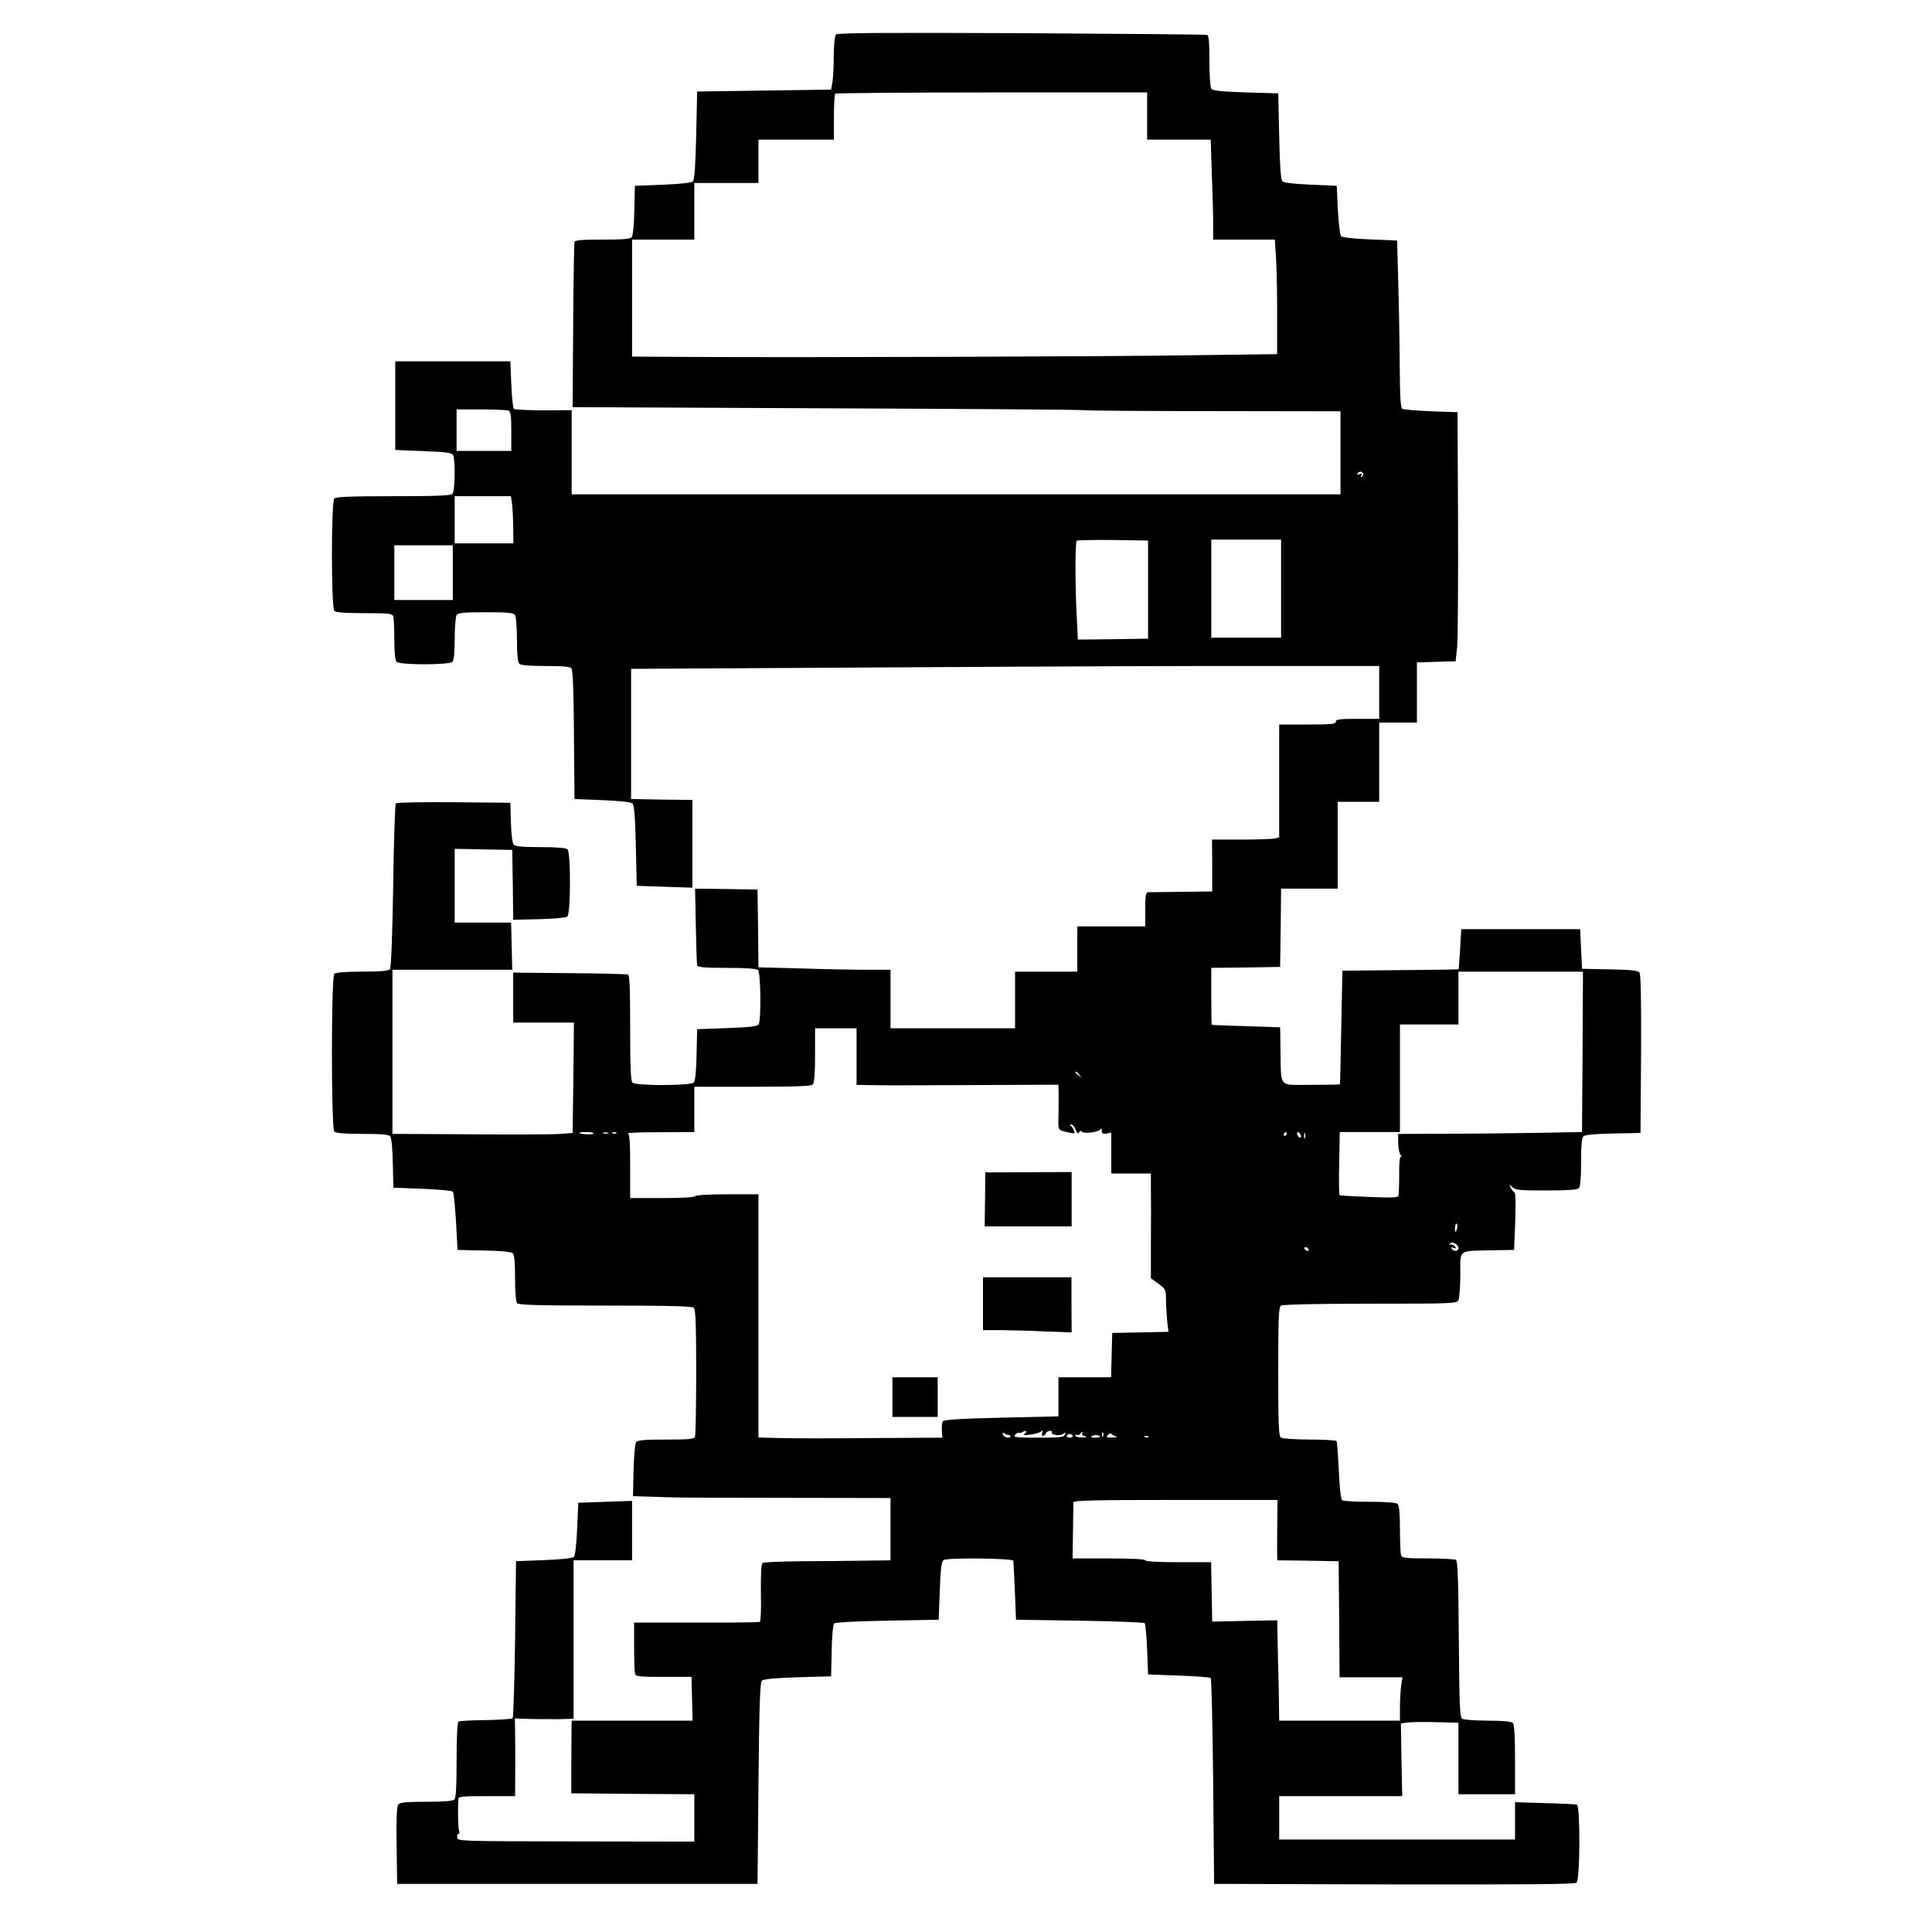 <?xml version="1.0" standalone="no"?>
<!DOCTYPE svg PUBLIC "-//W3C//DTD SVG 20010904//EN"
 "http://www.w3.org/TR/2001/REC-SVG-20010904/DTD/svg10.dtd">
<svg version="1.0" xmlns="http://www.w3.org/2000/svg"
 width="1024pt" height="1024pt" viewBox="0 0 1024 1024"
 preserveAspectRatio="xMidYMid meet">
<g transform="translate(0,1024) scale(0.1,-0.1)"
fill="#000000" stroke="none">
<path d="M4431 10057 c-7 -7 -11 -51 -12 -111 0 -56 -3 -119 -7 -141 l-7 -40
-355 -5 -355 -5 -5 -232 c-4 -163 -9 -236 -17 -244 -8 -8 -64 -14 -160 -18
l-148 -6 -3 -129 c-1 -75 -7 -135 -14 -143 -8 -10 -48 -13 -155 -13 -106 0
-145 -3 -148 -12 -2 -7 -6 -207 -7 -445 l-3 -431 1325 -6 c729 -3 1352 -7
1385 -10 33 -3 353 -5 710 -5 l650 -1 0 -220 0 -220 -2037 0 -2038 0 0 223 0
223 -149 -1 c-82 0 -153 4 -158 8 -4 5 -10 63 -13 130 l-5 122 -305 0 -305 0
0 -235 0 -235 148 -6 c113 -4 151 -9 158 -20 13 -22 11 -193 -3 -207 -9 -9
-92 -12 -313 -12 -221 0 -304 -3 -313 -12 -17 -17 -17 -579 0 -596 8 -8 58
-12 159 -12 125 0 148 -2 153 -16 3 -9 6 -64 6 -123 0 -70 4 -111 12 -119 17
-17 279 -17 296 0 8 8 12 50 12 123 0 60 5 117 10 125 8 12 36 15 155 15 119
0 147 -3 155 -15 5 -8 10 -67 10 -130 0 -77 4 -120 12 -128 8 -8 54 -12 139
-12 93 0 129 -3 138 -13 7 -9 12 -123 13 -353 l3 -339 148 -6 c95 -4 152 -10
160 -18 8 -8 14 -76 17 -224 l5 -212 148 -5 147 -5 0 232 0 233 -162 2 -163 3
0 345 0 345 1080 6 c1377 8 1839 10 2418 9 l467 0 0 -140 0 -140 -115 0 c-96
0 -115 -3 -115 -15 0 -13 -23 -15 -150 -15 l-150 0 0 -299 0 -299 -22 -6 c-13
-3 -93 -6 -178 -6 l-156 0 1 -137 0 -138 -165 -2 c-91 -1 -171 -2 -177 -2 -10
-1 -13 -26 -13 -91 l0 -90 -180 0 -180 0 0 -120 0 -120 -165 0 -165 0 0 -150
0 -150 -330 0 -330 0 0 155 0 155 -123 0 c-68 0 -226 3 -350 7 l-227 6 -2 206
-3 206 -165 3 -166 2 4 -197 c2 -109 5 -204 7 -210 3 -10 44 -13 158 -13 106
0 157 -4 165 -12 14 -14 17 -265 3 -287 -7 -11 -46 -16 -168 -20 l-158 -6 -3
-134 c-1 -79 -7 -140 -14 -148 -14 -18 -308 -19 -326 -1 -9 9 -12 87 -12 290
0 214 -3 280 -12 283 -7 2 -147 6 -311 7 l-297 3 0 -132 0 -133 161 0 161 0
-3 -292 -4 -293 -65 -5 c-36 -3 -251 -4 -477 -2 l-413 2 0 435 0 435 318 0
317 0 -3 125 -3 125 -150 0 -149 0 0 195 0 196 153 -3 152 -3 3 -185 2 -185
137 3 c78 2 143 8 150 14 18 14 19 338 1 356 -8 8 -55 12 -144 12 -96 0 -134
4 -142 13 -6 7 -13 60 -14 118 l-3 104 -299 3 c-165 1 -303 -1 -308 -6 -4 -4
-11 -201 -14 -437 -4 -257 -11 -435 -17 -442 -7 -9 -49 -13 -146 -13 -93 0
-141 -4 -149 -12 -17 -17 -17 -819 0 -836 8 -8 56 -12 149 -12 101 0 139 -3
147 -13 7 -8 13 -68 14 -143 l3 -129 153 -6 c84 -3 157 -10 162 -15 5 -5 12
-76 17 -159 l8 -150 139 -3 c82 -1 145 -7 153 -14 9 -7 13 -44 13 -132 0 -82
4 -126 12 -134 9 -9 127 -12 468 -12 341 0 459 -3 468 -12 9 -9 12 -98 12
-339 0 -180 -3 -334 -6 -343 -5 -14 -28 -16 -154 -16 -108 0 -150 -3 -158 -13
-6 -7 -12 -72 -14 -150 l-3 -137 65 -2 c36 -1 92 -3 125 -4 33 -2 311 -3 618
-3 l557 -1 0 -165 0 -165 -142 -2 c-79 -1 -229 -3 -334 -3 -105 -1 -196 -5
-202 -9 -7 -4 -10 -55 -9 -157 2 -83 -1 -153 -5 -155 -4 -3 -156 -5 -337 -4
l-330 0 0 -127 c0 -71 2 -135 5 -145 4 -14 24 -16 152 -16 l147 0 3 -116 3
-116 -321 0 -320 0 -1 -62 c0 -35 -1 -121 -1 -193 l0 -130 326 -3 326 -2 0
-125 0 -126 -628 1 c-615 1 -628 1 -629 21 -1 10 2 19 7 19 5 0 7 7 3 16 -5
14 -7 104 -4 167 1 15 15 17 151 17 l150 0 1 143 c0 78 0 170 -1 205 l-1 64
78 -3 c43 -1 113 -1 156 -1 l77 2 0 420 0 420 155 0 155 0 0 158 0 157 -142
-5 -143 -5 -6 -138 c-3 -80 -11 -143 -17 -149 -7 -7 -71 -14 -159 -17 l-148
-6 -5 -412 c-3 -226 -9 -415 -13 -420 -5 -4 -69 -9 -143 -10 -73 -1 -138 -4
-144 -8 -6 -4 -10 -81 -10 -204 0 -140 -3 -200 -12 -209 -8 -8 -56 -12 -149
-12 -104 0 -139 -3 -148 -14 -8 -9 -11 -75 -9 -217 l3 -204 955 0 955 0 5 532
c4 410 8 535 18 545 8 8 66 14 190 18 l177 5 3 135 c1 74 7 139 13 145 6 6
117 12 282 15 l272 5 6 153 c4 117 9 156 20 163 22 14 369 10 370 -4 1 -7 4
-79 8 -162 l6 -150 337 -5 c185 -3 340 -9 345 -13 4 -5 10 -68 13 -140 l5
-132 162 -6 c89 -3 166 -9 170 -13 4 -4 10 -251 13 -549 l5 -542 954 -3 c696
-1 957 1 967 9 19 16 20 408 2 414 -7 2 -84 6 -170 8 l-158 5 0 -99 0 -99
-625 0 -625 0 0 115 0 115 326 0 326 0 -4 193 -3 192 35 5 c19 3 88 4 153 2
l117 -3 0 -190 0 -189 150 0 150 0 0 183 c0 129 -4 187 -12 195 -8 8 -52 12
-133 12 -66 0 -127 5 -135 10 -13 8 -15 68 -18 422 -2 305 -6 415 -15 420 -7
4 -73 8 -148 8 -116 0 -138 2 -143 16 -3 9 -6 71 -6 138 0 82 -4 126 -12 134
-8 8 -56 12 -148 12 -74 0 -140 4 -146 8 -7 4 -14 66 -18 156 -4 82 -9 153
-12 158 -3 4 -67 8 -142 8 -75 0 -144 5 -152 10 -13 8 -15 58 -15 350 0 292 2
342 15 350 9 6 202 10 472 10 442 0 458 1 468 19 5 11 10 72 10 135 0 137 -15
125 165 129 l120 2 6 150 c3 83 2 152 -3 153 -4 2 -13 13 -20 25 -11 21 -10
21 9 4 17 -15 41 -17 179 -17 111 0 164 4 172 12 8 8 12 54 12 139 0 92 4 129
13 137 8 7 72 13 158 14 l144 3 3 419 c1 296 -1 423 -9 432 -8 10 -50 14 -158
16 l-146 3 -5 105 -5 105 -315 0 -315 0 -6 -105 c-4 -58 -7 -106 -8 -107 0 -2
-139 -4 -308 -5 l-308 -3 -6 -300 c-3 -165 -6 -301 -7 -302 -1 -2 -69 -3 -152
-3 -177 0 -159 -19 -163 175 l-2 130 -180 6 c-99 3 -181 6 -182 7 -2 1 -3 69
-3 152 l0 150 183 2 182 3 3 208 2 207 150 0 150 0 0 230 0 230 110 0 110 0 0
210 0 210 100 0 100 0 0 160 0 159 103 3 102 3 8 75 c4 41 6 338 5 660 l-3
585 -140 5 c-77 3 -146 9 -152 13 -10 6 -13 64 -14 225 -1 119 -4 318 -8 442
l-6 225 -143 6 c-82 3 -147 10 -154 17 -6 6 -13 68 -17 139 l-6 128 -138 6
c-86 4 -142 10 -150 18 -8 8 -14 82 -17 239 l-5 227 -173 5 c-136 5 -175 9
-182 20 -6 8 -10 75 -10 148 0 97 -3 134 -12 137 -7 2 -450 6 -984 9 -716 3
-974 2 -983 -7z m1649 -432 l0 -125 168 0 169 0 6 -182 c4 -99 7 -219 7 -265
l0 -83 164 0 163 0 7 -112 c3 -62 6 -199 5 -304 l0 -191 -457 -6 c-475 -7
-2023 -12 -2619 -9 l-343 2 0 310 0 310 165 0 165 0 0 150 0 150 170 0 170 0
0 115 0 115 200 0 200 0 0 118 c0 65 3 122 7 125 3 4 377 7 830 7 l823 0 0
-125z m-3386 -1561 c13 -5 16 -25 16 -110 l0 -104 -145 0 -145 0 0 110 0 110
129 0 c71 0 136 -3 145 -6z m4531 -333 c3 -5 0 -13 -6 -17 -8 -5 -9 -3 -4 6 6
10 4 12 -9 7 -10 -4 -15 -3 -11 3 8 13 22 13 30 1z m-4512 -153 c3 -18 6 -75
7 -125 l1 -93 -156 0 -155 0 0 125 0 125 149 0 149 0 5 -32z m3372 -463 l0
-260 -186 -3 -186 -2 -6 121 c-9 160 -9 394 0 403 4 3 90 5 192 4 l186 -3 0
-260z m705 5 l0 -260 -185 0 -185 0 0 260 0 260 185 0 185 0 0 -260z m-4390
85 l0 -145 -155 0 -155 0 0 145 0 145 155 0 155 0 0 -145z m5988 -2540 l-3
-425 -215 -4 c-118 -2 -338 -5 -488 -5 l-272 -1 1 -52 c1 -29 7 -56 13 -60 6
-5 7 -8 1 -8 -6 0 -10 -39 -9 -98 0 -53 -2 -103 -4 -110 -3 -10 -37 -11 -156
-6 -83 3 -153 7 -156 9 -3 2 -4 78 -2 169 l3 166 159 0 160 0 0 285 0 285 155
0 155 0 0 140 0 140 330 0 330 0 -2 -425z m-3848 -25 l0 -150 113 -2 c61 -1
302 0 535 1 l422 2 1 -63 c0 -35 0 -88 -1 -120 -1 -60 -4 -58 62 -72 23 -5 26
-4 21 11 -4 10 -11 21 -17 25 -7 5 -7 8 2 8 7 0 17 -12 23 -27 7 -20 12 -24
18 -14 5 8 11 9 15 3 8 -13 88 -3 98 12 5 7 8 4 8 -8 0 -14 6 -17 25 -14 l25
5 0 -108 0 -109 105 0 105 0 0 -82 c1 -46 1 -171 0 -278 l0 -195 40 -29 c38
-28 40 -33 40 -81 0 -29 3 -80 6 -113 l7 -61 -149 -3 -149 -3 -3 -117 -3 -118
-139 0 -140 0 0 -103 0 -104 -302 -7 c-216 -5 -305 -11 -311 -19 -4 -7 -6 -29
-5 -49 l3 -38 -370 -2 c-203 -2 -423 -2 -487 0 l-118 3 0 645 0 644 -164 0
c-99 0 -167 -4 -171 -10 -4 -6 -73 -10 -176 -10 l-169 0 0 169 c0 126 -3 171
-12 174 -7 3 69 6 170 6 l182 1 0 120 0 120 308 0 c226 0 311 3 320 12 8 8 12
57 12 155 l0 143 110 0 110 0 0 -150z m1181 -97 c13 -16 12 -17 -3 -4 -10 7
-18 15 -18 17 0 8 8 3 21 -13z m-2575 -311 c-5 -8 -76 -4 -76 4 0 2 18 4 41 4
22 0 38 -4 35 -8z m77 1 c-7 -2 -19 -2 -25 0 -7 3 -2 5 12 5 14 0 19 -2 13 -5z
m44 1 c-3 -3 -12 -4 -19 -1 -8 3 -5 6 6 6 11 1 17 -2 13 -5z m3553 -4 c0 -5
-5 -10 -11 -10 -5 0 -7 5 -4 10 3 6 8 10 11 10 2 0 4 -4 4 -10z m74 -5 c3 -8
1 -15 -3 -15 -5 0 -11 7 -15 15 -3 8 -1 15 3 15 5 0 11 -7 15 -15z m23 -17
c-3 -7 -5 -2 -5 12 0 14 2 19 5 13 2 -7 2 -19 0 -25z m806 -478 c-7 -27 -13
-25 -11 4 1 14 5 23 9 20 4 -2 5 -13 2 -24z m7 -105 c0 -18 -26 -20 -36 -3 -5
8 -2 9 11 4 15 -5 16 -4 5 9 -7 8 -17 12 -23 8 -6 -3 -7 -1 -3 5 10 16 46 -3
46 -23z m-795 -5 c3 -5 2 -10 -4 -10 -5 0 -13 5 -16 10 -3 6 -2 10 4 10 5 0
13 -4 16 -10z m-1505 -980 c-10 -6 1 -8 30 -4 24 3 50 10 57 16 10 8 12 7 7
-6 -3 -9 -2 -16 4 -16 6 0 12 5 14 12 2 6 12 12 21 14 9 1 15 -2 12 -7 -9 -14
44 -22 60 -9 13 11 14 10 9 -4 -5 -14 -25 -16 -141 -16 -119 0 -134 2 -123 15
7 8 15 13 19 11 4 -3 13 -1 21 4 8 5 17 7 19 4 3 -3 -1 -9 -9 -14z m-88 -5
c18 0 19 -15 1 -15 -12 0 -24 7 -27 16 -4 10 -2 13 7 7 6 -4 15 -8 19 -8z
m393 6 c-3 -5 5 -12 17 -14 15 -3 9 -5 -14 -6 -21 0 -38 4 -38 10 0 5 4 8 9 4
5 -3 12 -1 16 5 3 5 8 10 11 10 3 0 3 -4 -1 -9z m112 -13 c-3 -8 -6 -5 -6 6
-1 11 2 17 5 13 3 -3 4 -12 1 -19z m68 -1 c12 -3 4 -5 -18 -6 -32 -1 -36 1
-25 13 7 8 15 10 18 6 3 -4 14 -10 25 -13z m-230 3 c3 -5 -3 -10 -15 -10 -12
0 -18 5 -15 10 3 6 10 10 15 10 5 0 12 -4 15 -10z m145 -6 c0 -2 -12 -4 -27
-4 -21 0 -24 3 -14 9 13 8 41 5 41 -5z m257 0 c-3 -3 -12 -4 -19 -1 -8 3 -5 6
6 6 11 1 17 -2 13 -5z m683 -446 c-1 -62 -1 -134 -1 -160 l1 -48 163 -2 162
-3 3 -307 2 -308 167 0 166 0 -7 -46 c-3 -26 -6 -78 -6 -115 l0 -69 -320 0
-320 0 -1 73 c0 39 -2 146 -5 237 -2 91 -4 178 -4 194 l0 28 -172 -3 -173 -4
-3 158 -3 157 -174 0 c-110 0 -175 4 -175 10 0 6 -71 10 -192 10 l-193 0 2
143 c1 78 2 148 2 155 1 9 116 12 542 12 l540 0 -1 -112z"/>
<path d="M5221 3883 l-2 -143 231 0 230 0 0 144 0 144 -229 -1 -229 -1 -1
-143z"/>
<path d="M5210 3330 l0 -140 98 0 c53 -1 159 -3 234 -7 l138 -5 -1 146 0 146
-235 0 -234 0 0 -140z"/>
<path d="M4730 2835 l0 -105 120 0 120 0 0 105 0 105 -120 0 -120 0 0 -105z"/>
</g>
</svg>
